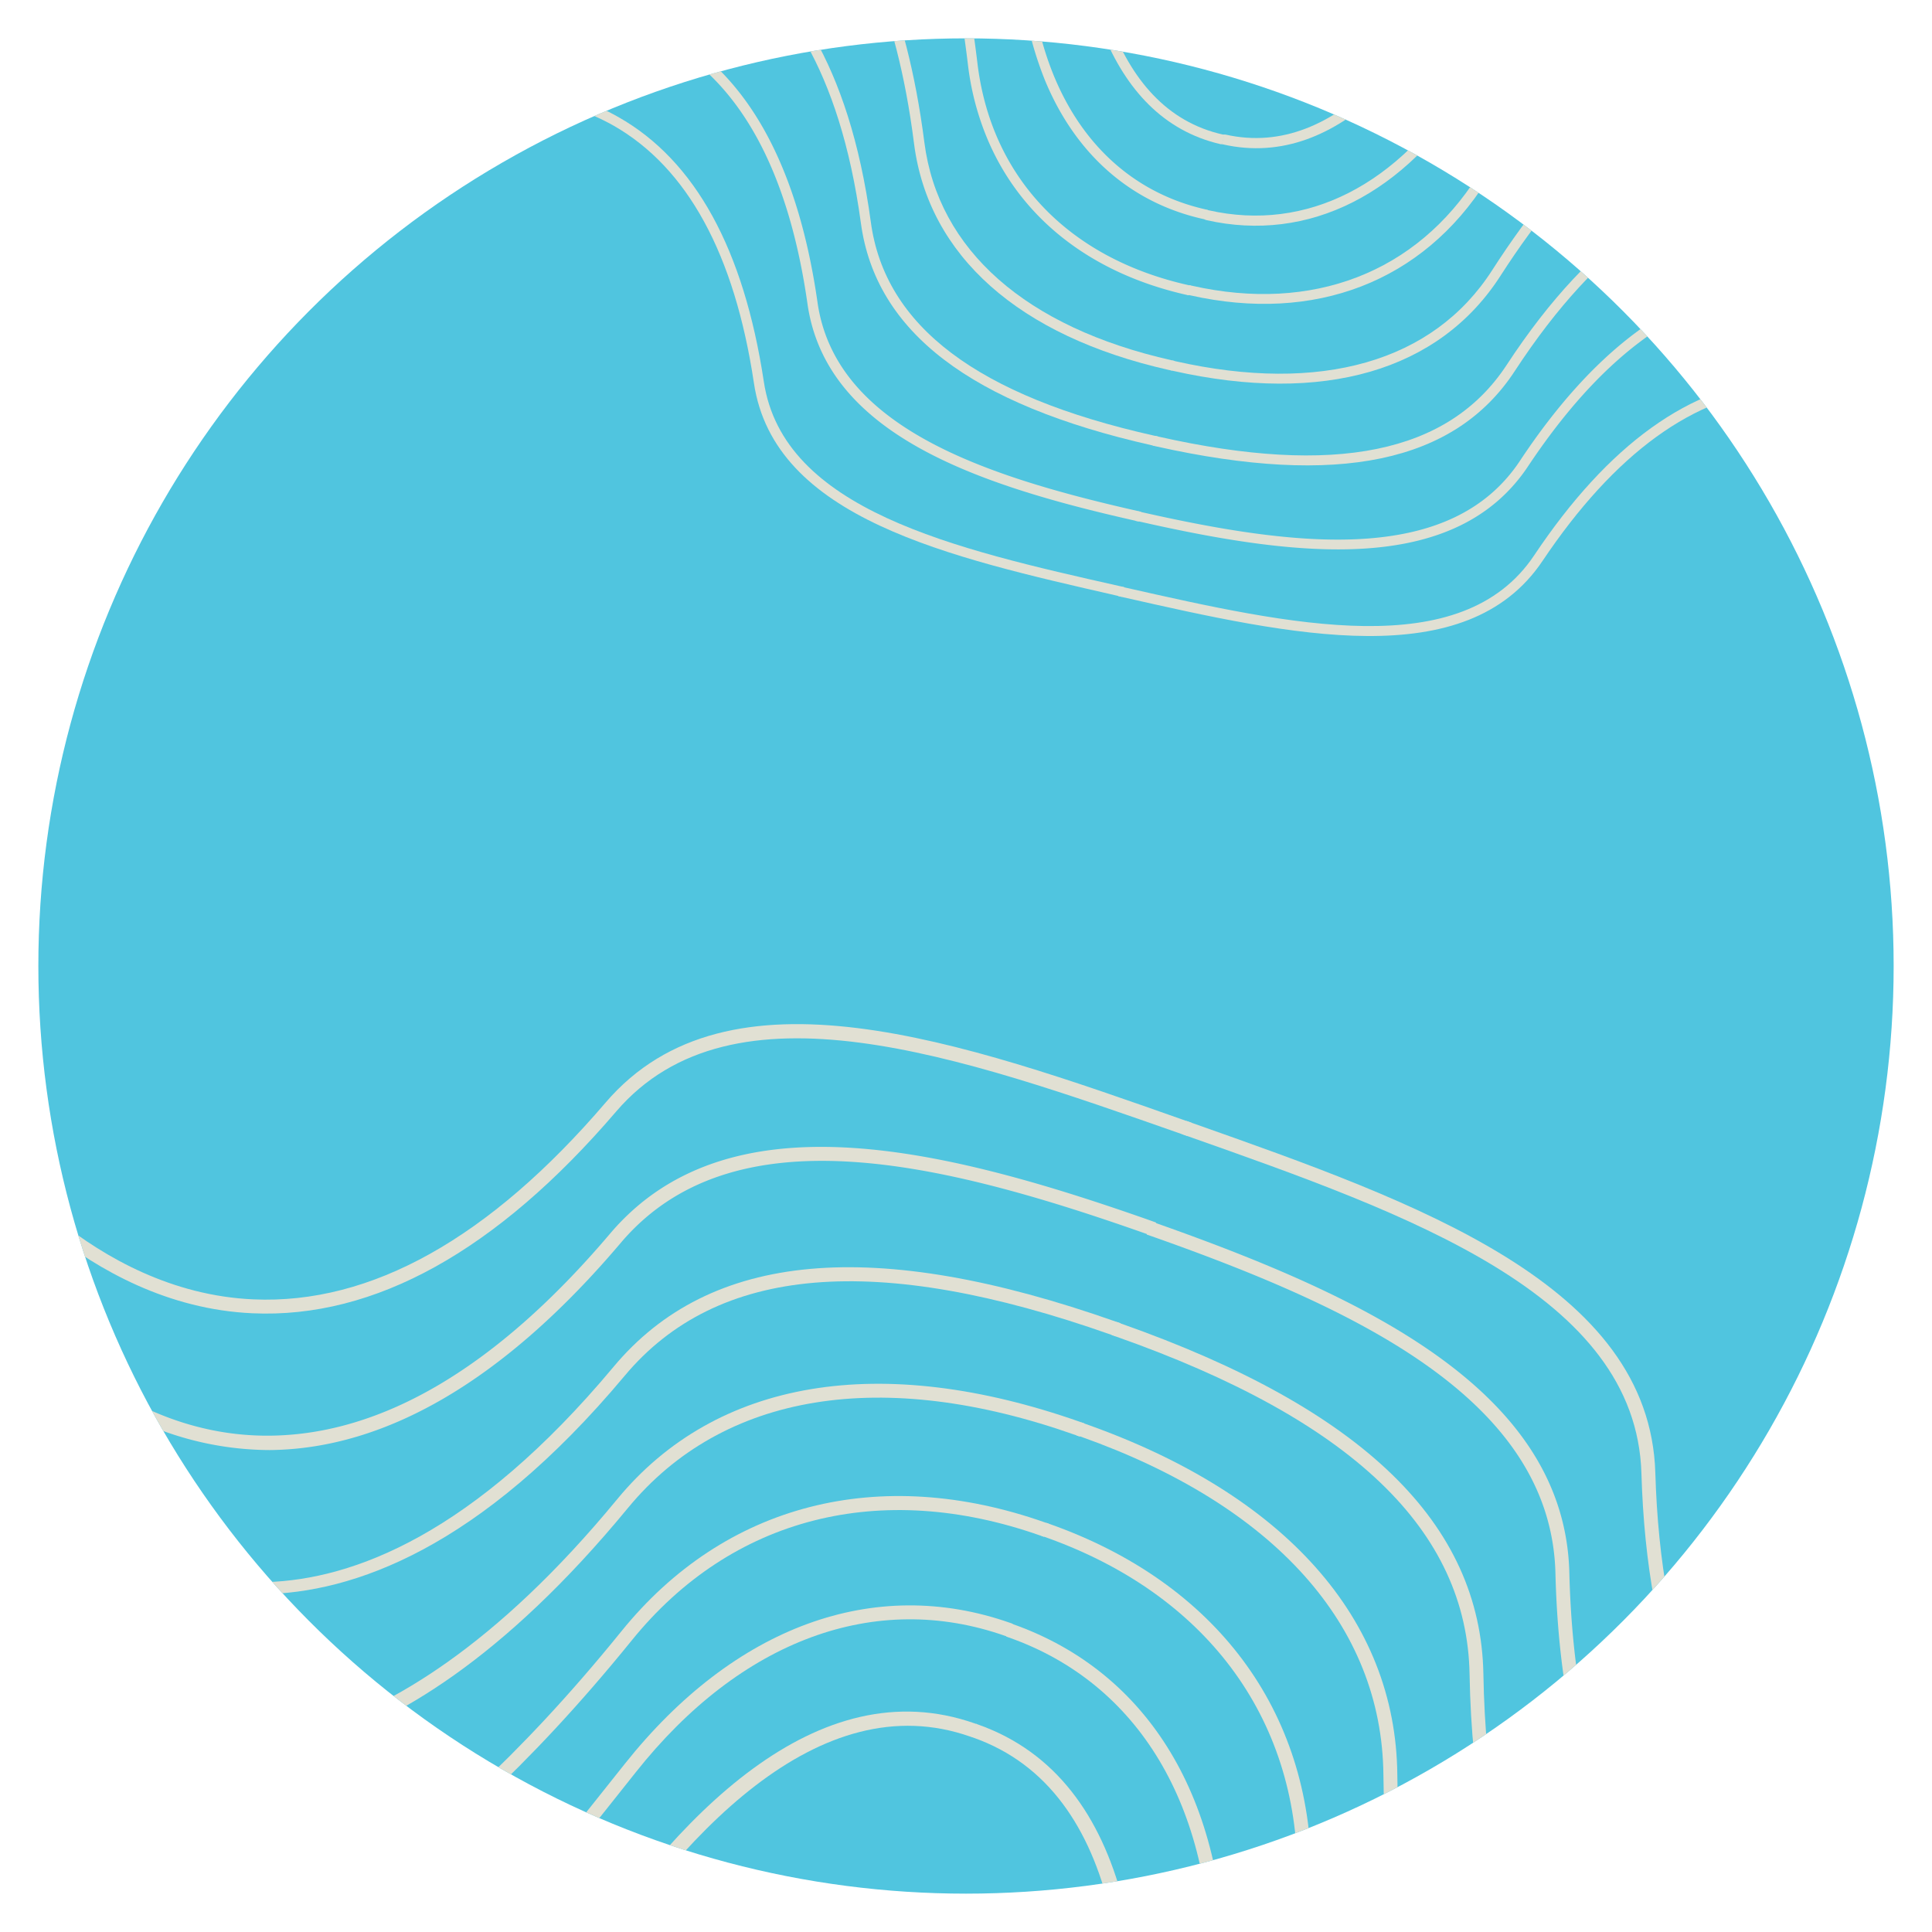 <svg xmlns="http://www.w3.org/2000/svg" xmlns:xlink="http://www.w3.org/1999/xlink" width="200" height="200" viewBox="0 0 200 200"><defs><style>.a{fill:none;}.b{fill:#50c5df;}.c{clip-path:url(#a);}.d{fill:#e1e0d3;}</style><clipPath id="a"><circle class="a" cx="100" cy="100" r="96.03"/></clipPath></defs><circle class="b" cx="100" cy="100" r="96.03"/><g class="c"><path class="d" d="M122.34,117.4l.48-1.36.65.23c23.26,8.21,47.32,16.71,47.89,36.22.55,18.5,5.79,31.54,15.6,38.75,13.59,10,31.49,5.15,31.67,5.1l.39,1.38c-.19.05-18.74,5.1-32.91-5.31-10.18-7.49-15.63-20.91-16.19-39.88-.54-18.54-24.13-26.85-46.93-34.9Z"/><path class="d" d="M118.71,127.8l.48-1.36.58.21c21.92,7.74,42.27,17.48,42.69,36.24.46,18,5.26,30.89,14.29,38.31,10.53,8.65,23.28,6.59,23.41,6.57l.24,1.42a32.62,32.62,0,0,1-24.55-6.87c-9.37-7.69-14.36-20.94-14.83-39.39-.4-17.89-20.29-27.36-41.73-34.93Z"/><path class="d" d="M115.08,138.2l.48-1.36.5.18c25,8.81,37.22,20.68,37.5,36.28.78,45.08,27.06,45.9,28.18,45.92v1.44c-.29,0-28.8-.78-29.61-47.34-.26-14.93-12.22-26.36-36.54-34.94Z"/><path class="d" d="M111.45,148.61l.48-1.36.43.15c20.66,7.29,32.13,20.19,32.29,36.31.41,39.72,18.6,46.94,18.79,47l-.5,1.36c-.79-.29-19.31-7.52-19.73-48.35-.16-15.47-11.29-27.89-31.33-35Z"/><path class="d" d="M107.82,159l.48-1.36.35.12c17.19,6.07,27.07,19.32,27.1,36.34.07,34.51,9.38,48.19,9.48,48.32l-1.18.83c-.39-.56-9.67-14.12-9.74-49.14,0-16.39-9.56-29.14-26.14-35Z"/><path class="d" d="M125.37,254.31c0-.21-.21-20.52,0-49.8.15-17.49-7.48-30.26-20.94-35l-.27-.1.47-1.36.28.1c14.07,5,22,18.22,21.9,36.37-.25,29.27,0,49.57,0,49.77Z"/><path class="d" d="M106.87,265.52c.25-.75,25.09-74.63-6.11-85.64l-.19-.07.48-1.36.19.07c32.54,11.49,8.05,84.37,7,87.46Z"/><path class="d" d="M-2.8,119.43l1.18-.83c.11.15,11,15.17,27.85,15.91,12.16.54,24.43-6.31,36.47-20.38,12.7-14.83,36.75-6.34,60,1.87l.65.23-.47,1.36-.66-.23c-22.8-8-46.38-16.37-58.44-2.29-12.35,14.42-25,21.45-37.64,20.88C8.59,135.17-2.68,119.59-2.8,119.43Z"/><path class="d" d="M4.5,140.05l1.08-1c.08.09,8.72,9.7,22.35,9.57,11.68-.11,23.51-7.12,35.17-20.85,12.09-14.34,34.05-9.15,56-1.42l.58.21-.48,1.36-.58-.21c-21.44-7.56-42.87-12.68-54.4,1C52.25,142.82,40,150,27.92,150.11A32.63,32.63,0,0,1,4.5,140.05Z"/><path class="d" d="M11.84,160.7l.89-1.13c.88.69,21.85,16.55,50.77-18.06,10-12,27-13.51,52-4.7l.5.17-.47,1.36-.51-.17c-24.32-8.59-40.8-7.19-50.37,4.27C34.74,178.17,12.06,160.87,11.84,160.7Z"/><path class="d" d="M19.3,181.37l.46-1.36c.19.06,18.88,5.86,44.13-24.81,10.25-12.44,27.27-15.28,47.94-8l.42.15-.48,1.36-.42-.15c-20-7.08-36.51-4.4-46.35,7.55C39.05,187.64,20.1,181.64,19.3,181.37Z"/><path class="d" d="M27,201.94l-.4-1.39c.16,0,16-4.84,37.71-31.66C75,155.66,91,151.54,108.2,157.61l.35.12-.48,1.36-.35-.12c-16.58-5.85-32-1.91-42.31,10.83C43.37,197,27.64,201.75,27,201.94Z"/><path class="d" d="M33.48,221.35c.12-.16,13-15.83,31.21-38.77C76,168.36,90.5,163.05,104.57,168l.27.1-.48,1.36-.27-.1c-13.45-4.75-27.41.39-38.28,14.11-18.18,22.94-31.1,38.62-31.22,38.78Z"/><path class="d" d="M40.6,242.11c1.12-3.07,27.81-75.18,60.34-63.69l.19.06-.47,1.36-.2-.06c-31.2-11-58.23,62.09-58.5,62.83Z"/><path class="d" d="M39.83,11.08C40,11,52.91,5.81,64,12.11c8,4.53,13,13.74,15.07,27.39,2,13.31,19.69,17.31,36.82,21.17l.49.11-.23,1-.49-.11c-17.48-4-35.55-8-37.62-22.05-2-13.3-6.87-22.26-14.55-26.63-10.65-6-23.15-1-23.27-1Z"/><path class="d" d="M52.58,2.23l-.3-1A23.75,23.75,0,0,1,70.57,4.09C78,8.84,82.71,18,84.62,31.24c1.8,12.87,17,18,33.07,21.64l.43.1-.23,1-.43-.09c-16.48-3.72-32-9-33.88-22.51C81.72,18.44,77.16,9.56,70,5A23,23,0,0,0,52.58,2.23Z"/><path class="d" d="M64.89-7.6l-.12-1C65-8.66,85.61-10.52,90.15,23c1.46,10.75,11,18,29.33,22.1l.37.08-.23,1-.37-.08c-18.75-4.23-28.6-11.75-30.13-23C84.7-9.39,65.08-7.62,64.89-7.6Z"/><path class="d" d="M77.11-17.45l.24-1c.59.14,14.57,3.78,18.34,33.19,1.43,11.14,10.51,19.15,25.58,22.55l.32.07-.24,1L121,38.3c-15.52-3.5-24.89-11.82-26.38-23.44C91-13.84,77.25-17.41,77.11-17.45Z"/><path class="d" d="M102.12,14.15a28.67,28.67,0,0,1-1.93-7.55c-3-24.88-10.87-34-11-34l.78-.7c.33.37,8.18,9.35,11.21,34.61,1.41,11.82,9.37,20.2,21.82,23l.27.06-.23,1-.27-.06C112.75,28.23,105.51,22.42,102.12,14.15Z"/><path class="d" d="M108.15,8.25a36.89,36.89,0,0,1-2.43-9.92c-2.31-21.13-4.19-35.75-4.2-35.89l1-.14c0,.15,1.9,14.78,4.21,35.92,1.39,12.63,8,21.18,18.08,23.46l.21.05-.23,1-.2-.05C117,21,111.28,15.88,108.15,8.25Z"/><path class="d" d="M114.2,3.47c-7.27-17.75-.65-49.3-.28-51l1,.22c-.12.56-11.76,56,11.68,61.24l.15,0-.23,1-.15,0C120.4,13.55,116.57,9.24,114.2,3.47Z"/><path class="d" d="M115.75,61.71l.23-1,.49.11c17.13,3.87,34.85,7.87,42.34-3.32C166.49,46,175,39.89,184.18,39.22c12.73-.92,22.19,9.35,22.29,9.45l-.78.71c-.09-.11-9.22-10-21.44-9.12-8.82.65-17.08,6.64-24.57,17.81-7.9,11.77-26,7.7-43.44,3.75Z"/><path class="d" d="M117.54,53.92l.23-1,.43.1c16.11,3.64,32,5.5,39.16-5.34C164.78,36.49,173,30.27,181.7,29.16a23.74,23.74,0,0,1,17.75,5.26l-.7.78a23.09,23.09,0,0,0-16.93-5c-8.41,1.07-16.35,7.14-23.59,18C150.72,59.6,134.45,57.73,118,54Z"/><path class="d" d="M119.33,46.12l.23-1,.37.08c18.28,4.12,30,1.72,36-7.36,18.5-28.31,36.32-17.77,36.5-17.66l-.55.89c-.69-.43-17.16-10.08-35.07,17.34-6.2,9.49-18.33,12-37.08,7.81Z"/><path class="d" d="M121.12,38.32l.23-1,.31.07c15.07,3.4,26.71.06,32.79-9.39,16-24.94,30.21-22.23,30.81-22.1l-.22,1c-.14,0-14.11-2.62-29.71,21.65C149,38.4,137,41.89,121.43,38.39Z"/><path class="d" d="M122.9,30.52l.24-1,.26.06c12.45,2.81,23.24-1.35,29.59-11.41C166.57-3.36,177.51-8.11,178-8.3l.4,1c-.1,0-11.12,4.85-24.5,26-6.6,10.46-17.79,14.78-30.7,11.87Z"/><path class="d" d="M124.7,22.72l.22-1,.21.05c10.11,2.28,19.73-2.62,26.4-13.43,11.17-18.1,19.15-30.51,19.23-30.63l.88.57c-.08.12-8.06,12.52-19.22,30.61-6.92,11.22-16.95,16.28-27.52,13.9Z"/><path class="d" d="M126.49,14.93l.22-1,.15,0c23.44,5.29,36.72-49.74,36.85-50.3l1,.24c-.55,2.32-13.66,56.59-38.1,51.08Z"/></g></svg>